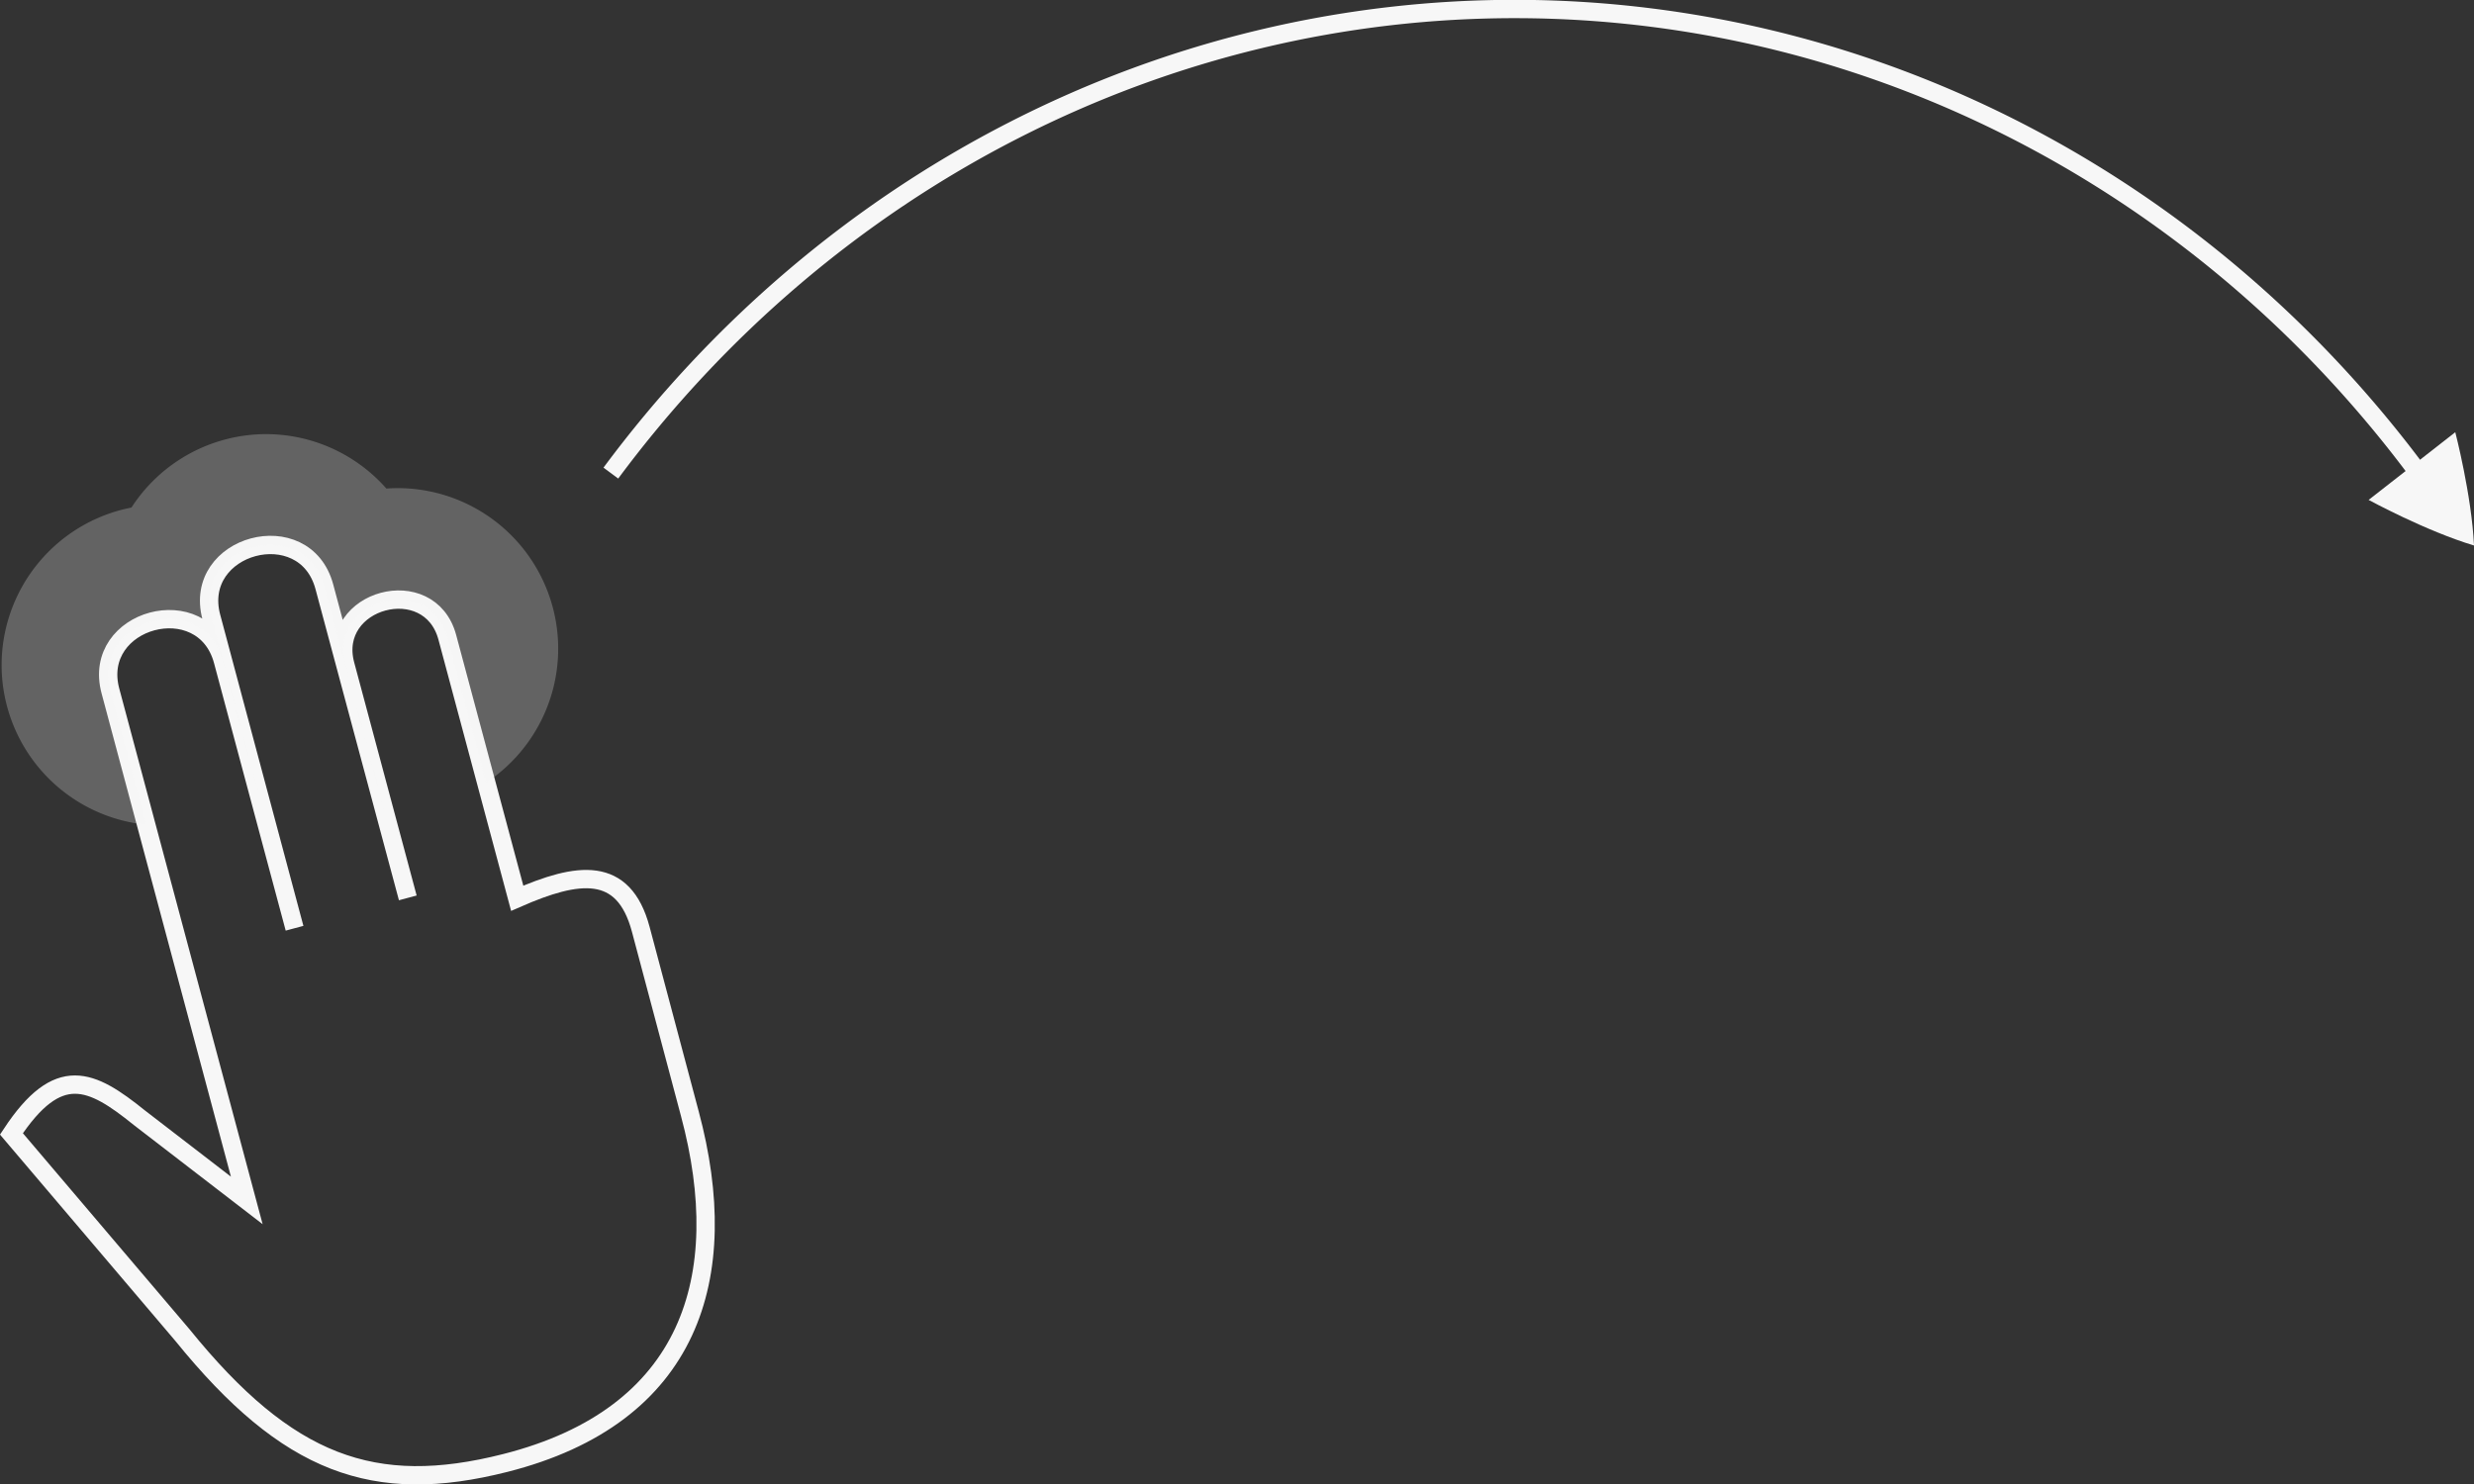 <?xml version="1.0" encoding="UTF-8" standalone="no"?>
<!-- Created with Inkscape (http://www.inkscape.org/) -->

<svg
   xmlns:dc="http://purl.org/dc/elements/1.1/"
   xmlns:cc="http://creativecommons.org/ns#"
   xmlns:rdf="http://www.w3.org/1999/02/22-rdf-syntax-ns#"
   xmlns:svg="http://www.w3.org/2000/svg"
   xmlns="http://www.w3.org/2000/svg"
   xmlns:sodipodi="http://sodipodi.sourceforge.net/DTD/sodipodi-0.dtd"
   xmlns:inkscape="http://www.inkscape.org/namespaces/inkscape"
   width="540"
   height="324"
   id="svg4874"
   version="1.1"
   inkscape:version="0.91+devel r"
   viewBox="0 0 540 324"
   sodipodi:docname="gesture_3f_touch.svg">
  <rect x="0" y="0" width="540" height="324" fill="#333333" stroke="none"/>
  <defs
     id="defs4876" />
  <sodipodi:namedview
     id="base"
     pagecolor="#292929"
     bordercolor="#666666"
     borderopacity="1.0"
     inkscape:pageopacity="1"
     inkscape:pageshadow="2"
     inkscape:zoom="1.1785993"
     inkscape:cx="-19.084613"
     inkscape:cy="11.707485"
     inkscape:document-units="px"
     inkscape:current-layer="g4780"
     showgrid="false"
     showborder="true"
     fit-margin-top="0"
     fit-margin-left="0"
     fit-margin-right="0"
     fit-margin-bottom="0"
     inkscape:snap-bbox="true"
     inkscape:bbox-paths="true"
     inkscape:bbox-nodes="true"
     inkscape:snap-bbox-edge-midpoints="true"
     inkscape:snap-bbox-midpoints="true"
     inkscape:object-paths="true"
     inkscape:snap-intersection-paths="true"
     inkscape:object-nodes="true"
     inkscape:snap-smooth-nodes="true"
     inkscape:snap-midpoints="true"
     inkscape:snap-object-midpoints="true"
     inkscape:snap-center="true"
     showguides="false"
     inkscape:guide-bbox="true"
     inkscape:snap-global="true"
     inkscape:snap-others="false"
     inkscape:snap-page="true">
    <inkscape:grid
       type="xygrid"
       id="grid5451"
       empspacing="8"
       originx="-2.7715014e-06"
       originy="-2.5124622e-06" />
    <sodipodi:guide
       orientation="1,0"
       position="8,-8"
       id="guide4063"
       inkscape:locked="false" />
    <sodipodi:guide
       orientation="1,0"
       position="4,-8"
       id="guide4065"
       inkscape:locked="false" />
    <sodipodi:guide
       orientation="0,1"
       position="-8,88"
       id="guide4067"
       inkscape:locked="false" />
    <sodipodi:guide
       orientation="0,1"
       position="-8,92"
       id="guide4069"
       inkscape:locked="false" />
    <sodipodi:guide
       orientation="0,1"
       position="104,4"
       id="guide4071"
       inkscape:locked="false" />
    <sodipodi:guide
       orientation="0,1"
       position="-5,8"
       id="guide4073"
       inkscape:locked="false" />
    <sodipodi:guide
       orientation="1,0"
       position="92,-8"
       id="guide4075"
       inkscape:locked="false" />
    <sodipodi:guide
       orientation="1,0"
       position="88,-8"
       id="guide4077"
       inkscape:locked="false" />
    <sodipodi:guide
       orientation="0,1"
       position="-8,84"
       id="guide4074"
       inkscape:locked="false" />
    <sodipodi:guide
       orientation="1,0"
       position="12,-8"
       id="guide4076"
       inkscape:locked="false" />
    <sodipodi:guide
       orientation="0,1"
       position="-5,12"
       id="guide4078"
       inkscape:locked="false" />
    <sodipodi:guide
       orientation="1,0"
       position="84,-9"
       id="guide4080"
       inkscape:locked="false" />
    <sodipodi:guide
       position="48,-8"
       orientation="1,0"
       id="guide4170"
       inkscape:locked="false" />
    <sodipodi:guide
       position="-8,48"
       orientation="0,1"
       id="guide4172"
       inkscape:locked="false" />
  </sodipodi:namedview>
  <g
     inkscape:label="Layer 1"
     inkscape:groupmode="layer"
     id="layer1"
     transform="translate(67.857,149.495)">
    <g
       transform="matrix(0,-1,-1,0,373.505,516.505)"
       id="g4845"
       style="display:inline">
      <g
         inkscape:export-ydpi="90"
         inkscape:export-xdpi="90"
         inkscape:export-filename="next01.png"
         transform="matrix(-1,0,0,1,575.943,-611)"
         id="g4778"
         inkscape:label="Layer 1">
        <g
           transform="matrix(-1,0,0,1,576,611)"
           id="g4780"
           style="display:inline">
          <path
             style="font-style:normal;font-variant:normal;font-weight:normal;font-stretch:normal;font-size:53.62px;line-height:125%;font-family:Ubuntu;-inkscape-font-specification:Ubuntu;text-align:end;letter-spacing:0px;word-spacing:0px;writing-mode:lr-tb;text-anchor:end;display:inline;fill:none;fill-opacity:1;stroke:#f7f7f7;stroke-width:4.001;stroke-miterlimit:4;stroke-dasharray:none"
             d="m 526.906,343.726 c 14.38,3.852 8.378,26.107 -5.968,22.264 l -10e-6,10e-6 -50.914,-13.637 67.921,18.211 c 15.931,4.267 9.281,28.922 -6.612,24.665 l -10e-6,1e-5 -67.935,-18.158 58.388,15.639 c 15.856,4.247 9.238,28.788 -6.581,24.552 v -2e-5 l 1e-5,-2e-5 -71.035,-19.006 -33.096,-8.855 -0.188,-0.05 v 0 l -6.914,-1.852 18.074,23.471 c 8.454,10.485 11.952,17.664 -3.549,27.897 l -43.911,-37.311 c -28.387,-22.978 -35.178,-41.861 -27.951,-70.43 10.25,-40.521 40.563,-49.899 76.249,-40.34 4.522,1.211 36.248,9.637 40.292,10.72 14.041,3.761 12.546,13.746 6.769,26.965 z"
             id="path4845-6"
             inkscape:connector-curvature="0"
             sodipodi:nodetypes="ccccccccccccccccccccssscc" />
          <path
             style="color:#000000;display:inline;overflow:visible;visibility:visible;opacity:0.25;fill:#f7f7f7;fill-opacity:1;fill-rule:nonzero;stroke:none;stroke-width:2.518;stroke-linecap:butt;stroke-linejoin:miter;stroke-miterlimit:4;stroke-dasharray:none;stroke-dashoffset:0;stroke-opacity:1;marker:none;enable-background:accumulate"
             d="m 571.276,383.272 a 35.065,35.051 0 0 1 -16.03,29.396 35.065,35.051 0 0 1 -34.387,28.342 35.065,35.051 0 0 1 -34.854,-31.561 l 29.199,7.812 c 15.819,4.237 22.437,-20.306 6.581,-24.553 l -28.918,-7.746 a 35.065,35.051 0 0 1 0.01,-0.014 l 38.455,10.279 c 15.893,4.257 22.543,-20.397 6.612,-24.664 l -48.418,-12.982 a 35.065,35.051 0 0 1 0,-0.006 l 31.411,8.414 c 14.346,3.843 20.349,-18.414 5.969,-22.266 l -31.702,-8.49 a 35.065,35.051 0 0 1 29.215,-15.707 35.065,35.051 0 0 1 35.065,35.053 35.065,35.051 0 0 1 -0.088,2.453 35.065,35.051 0 0 1 11.88,26.238 z"
             id="ellipse4239-1"
             inkscape:connector-curvature="0" />
          <g
             style="display:inline"
             id="g5379"
             transform="matrix(-1,0,0,-1,645.254,919.47)">
            <path
               style="color:#000000;display:inline;overflow:visible;visibility:visible;fill:none;stroke:#f7f7f7;stroke-width:4.001;stroke-linecap:butt;stroke-linejoin:round;stroke-miterlimit:4;stroke-dasharray:none;stroke-dashoffset:0;stroke-opacity:1;marker:none;enable-background:accumulate"
               id="path4116"
               sodipodi:type="arc"
               sodipodi:cx="808.72699"
               sodipodi:cy="244.79436"
               sodipodi:rx="250.36082"
               sodipodi:ry="263.63275"
               sodipodi:start="3.8048178"
               sodipodi:end="5.6286868"
               sodipodi:open="true"
               d="M 611.44,82.486 A 250.361,263.633 0 0 1 809.819,-18.836 250.361,263.633 0 0 1 1007.352,84.305"
               inkscape:transform-center-x="-17.044876"
               inkscape:transform-center-y="-0.0015034578"
               transform="matrix(0,1,1,0,0,0)" />
            <path
               inkscape:transform-center-y="4.9738279"
               inkscape:transform-center-x="2.0443183"
               inkscape:connector-curvature="0"
               id="path4198"
               d="m 73.56,1014.023 14.782,-18.913 c 0,0 6.808,12.507 9.952,23 -10.947,-0.511 -24.735,-4.088 -24.735,-4.088 z"
               style="color:#000000;display:inline;overflow:visible;visibility:visible;opacity:1;fill:#f7f7f7;fill-opacity:1;fill-rule:nonzero;stroke:none;stroke-width:3.001;marker:none;enable-background:accumulate" />
          </g>
        </g>
      </g>
    </g>
  </g>
</svg>
